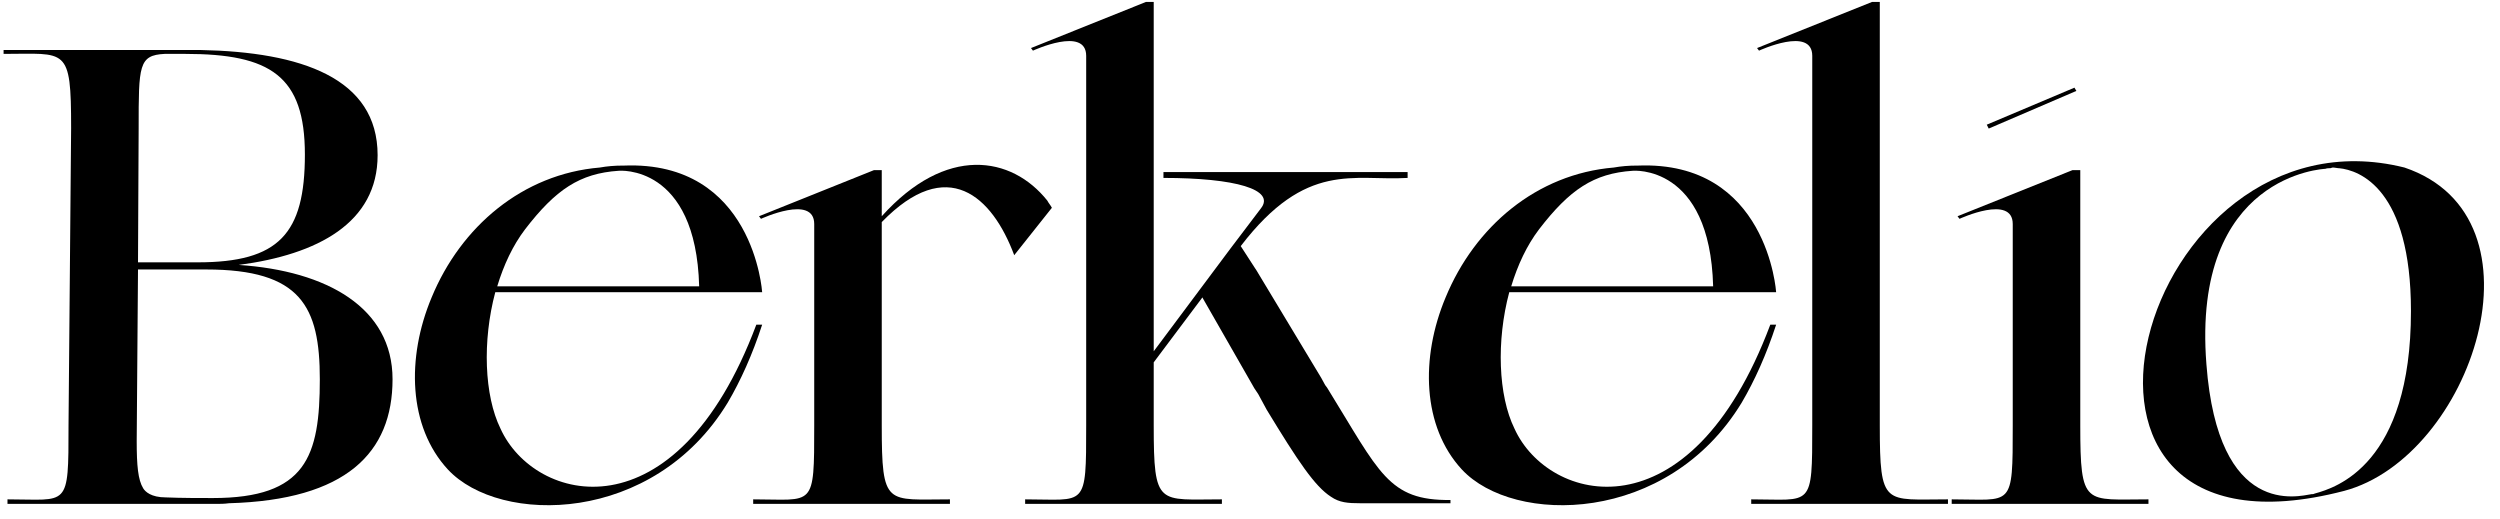 <svg width="154" height="32" viewBox="0 0 154 32" fill="none" xmlns="http://www.w3.org/2000/svg">
<path d="M14.701 16.32C19.581 15.68 23.261 13.72 23.261 9.56C23.261 4.8 18.541 3.2 12.341 3.08H0.221V3.32C4.101 3.32 4.381 2.84 4.381 7.88L4.221 26.2C4.221 31.36 4.221 30.76 0.461 30.76V31.04H13.261C13.541 31.04 13.821 31.04 14.101 31C21.341 30.8 24.181 27.88 24.181 23.36C24.181 18.96 20.141 16.68 14.701 16.32ZM8.541 7.88C8.541 4.04 8.541 3.4 10.141 3.32H11.421C16.661 3.32 18.781 4.68 18.781 9.52C18.781 14.4 17.181 16.16 12.181 16.16H8.501L8.541 7.88ZM13.101 30.68C12.381 30.68 11.141 30.68 10.221 30.64C9.301 30.64 8.941 30.28 8.821 30.08C8.501 29.56 8.421 28.68 8.421 27.16L8.501 16.6H12.701C18.541 16.6 19.701 18.88 19.701 23.36C19.701 28.12 18.861 30.68 13.101 30.68Z" fill="black"/>
<path d="M30.829 26.4C29.829 24.36 29.709 21 30.509 18H44.509H46.949C46.949 18 46.429 9.88 38.429 10.2C38.389 10.2 38.389 10.2 38.349 10.2C37.869 10.2 37.389 10.24 36.949 10.32C32.189 10.72 28.389 13.96 26.589 18.32C25.029 22.04 25.149 26.28 27.589 28.92C30.789 32.36 40.269 32.32 44.829 24.8C45.629 23.44 46.349 21.84 46.949 20H46.589C41.629 33.24 32.909 31 30.829 26.4ZM32.349 14.12C34.229 11.68 35.709 10.68 38.109 10.52C38.109 10.52 42.869 10.08 43.069 17.64H30.629C31.029 16.32 31.589 15.12 32.349 14.12Z" fill="black"/>
<path d="M64.516 12.36C62.316 9.6 58.276 8.92 54.316 13.32V10.48H53.836L46.756 13.32L46.876 13.48C46.876 13.48 50.156 11.96 50.156 13.8V26.2C50.156 31.36 50.156 30.76 46.396 30.76V31.04H58.516V30.76C54.596 30.76 54.316 31.24 54.316 26.2V13.68C58.356 9.52 61.116 12.08 62.476 15.72L64.796 12.8C64.716 12.64 64.596 12.52 64.516 12.36Z" fill="black"/>
<path d="M81.749 23.88L81.629 23.72L81.389 23.28L77.389 16.64L77.309 16.52L76.429 15.16C80.469 9.88 83.389 11.16 86.709 10.96V10.6H71.669V10.96C76.109 10.96 78.589 11.68 77.669 12.84L75.789 15.32L71.069 21.64V0.12H70.589L63.509 2.96L63.629 3.12C63.629 3.12 66.909 1.6 66.909 3.44V26.2C66.909 31.36 66.909 30.76 63.149 30.76V31.04H75.269V30.76C71.349 30.76 71.069 31.24 71.069 26.2V22.32L74.069 18.32L74.109 18.4L77.269 23.92L77.509 24.28L78.029 25.24C79.949 28.4 80.989 29.96 81.989 30.6C82.509 30.96 83.029 31 83.789 31H89.349V30.8C85.509 30.84 84.989 29.12 81.749 23.88Z" fill="black"/>
<path d="M93.29 26.4C92.29 24.36 92.17 21 92.97 18H106.97H109.41C109.41 18 108.89 9.88 100.89 10.2C100.85 10.2 100.85 10.2 100.81 10.2C100.33 10.2 99.85 10.24 99.41 10.32C94.65 10.72 90.85 13.96 89.05 18.32C87.49 22.04 87.61 26.28 90.05 28.92C93.25 32.36 102.73 32.32 107.29 24.8C108.09 23.44 108.81 21.84 109.41 20H109.05C104.09 33.24 95.37 31 93.29 26.4ZM94.81 14.12C96.69 11.68 98.17 10.68 100.57 10.52C100.57 10.52 105.33 10.08 105.53 17.64H93.09C93.49 16.32 94.05 15.12 94.81 14.12Z" fill="black"/>
<path d="M115.795 26.2V0.12H115.315L108.235 2.96L108.355 3.12C108.355 3.12 111.635 1.6 111.635 3.44V26.2C111.635 31.36 111.635 30.76 107.875 30.76V31.04H119.995V30.76C116.075 30.76 115.795 31.24 115.795 26.2Z" fill="black"/>
<path d="M128.145 26.2V10.48H127.665L120.585 13.32L120.705 13.48C120.705 13.48 123.985 11.96 123.985 13.8V26.2C123.985 31.36 123.985 30.76 120.225 30.76V31.04H132.345V30.76C128.425 30.76 128.145 31.24 128.145 26.2ZM127.905 5.6L127.785 5.4L122.385 7.68L122.505 7.92L127.905 5.6Z" fill="black"/>
<path d="M148.115 10.32C131.755 6.24 123.675 35.64 144.395 30.24C152.235 28.16 157.235 13.4 148.115 10.32ZM142.595 30.4C142.515 30.44 142.475 30.44 142.435 30.44H142.395C141.595 30.56 136.635 31.96 135.915 22.44C134.995 10.72 143.235 10.4 143.235 10.4C143.355 10.36 143.435 10.36 143.555 10.36C143.595 10.36 143.635 10.32 143.715 10.32C143.715 10.32 143.795 10.32 144.035 10.36H144.075C145.355 10.48 148.515 11.64 148.515 19.16C148.515 28.6 143.915 30.04 142.595 30.4Z" fill="black"/>
</svg>

